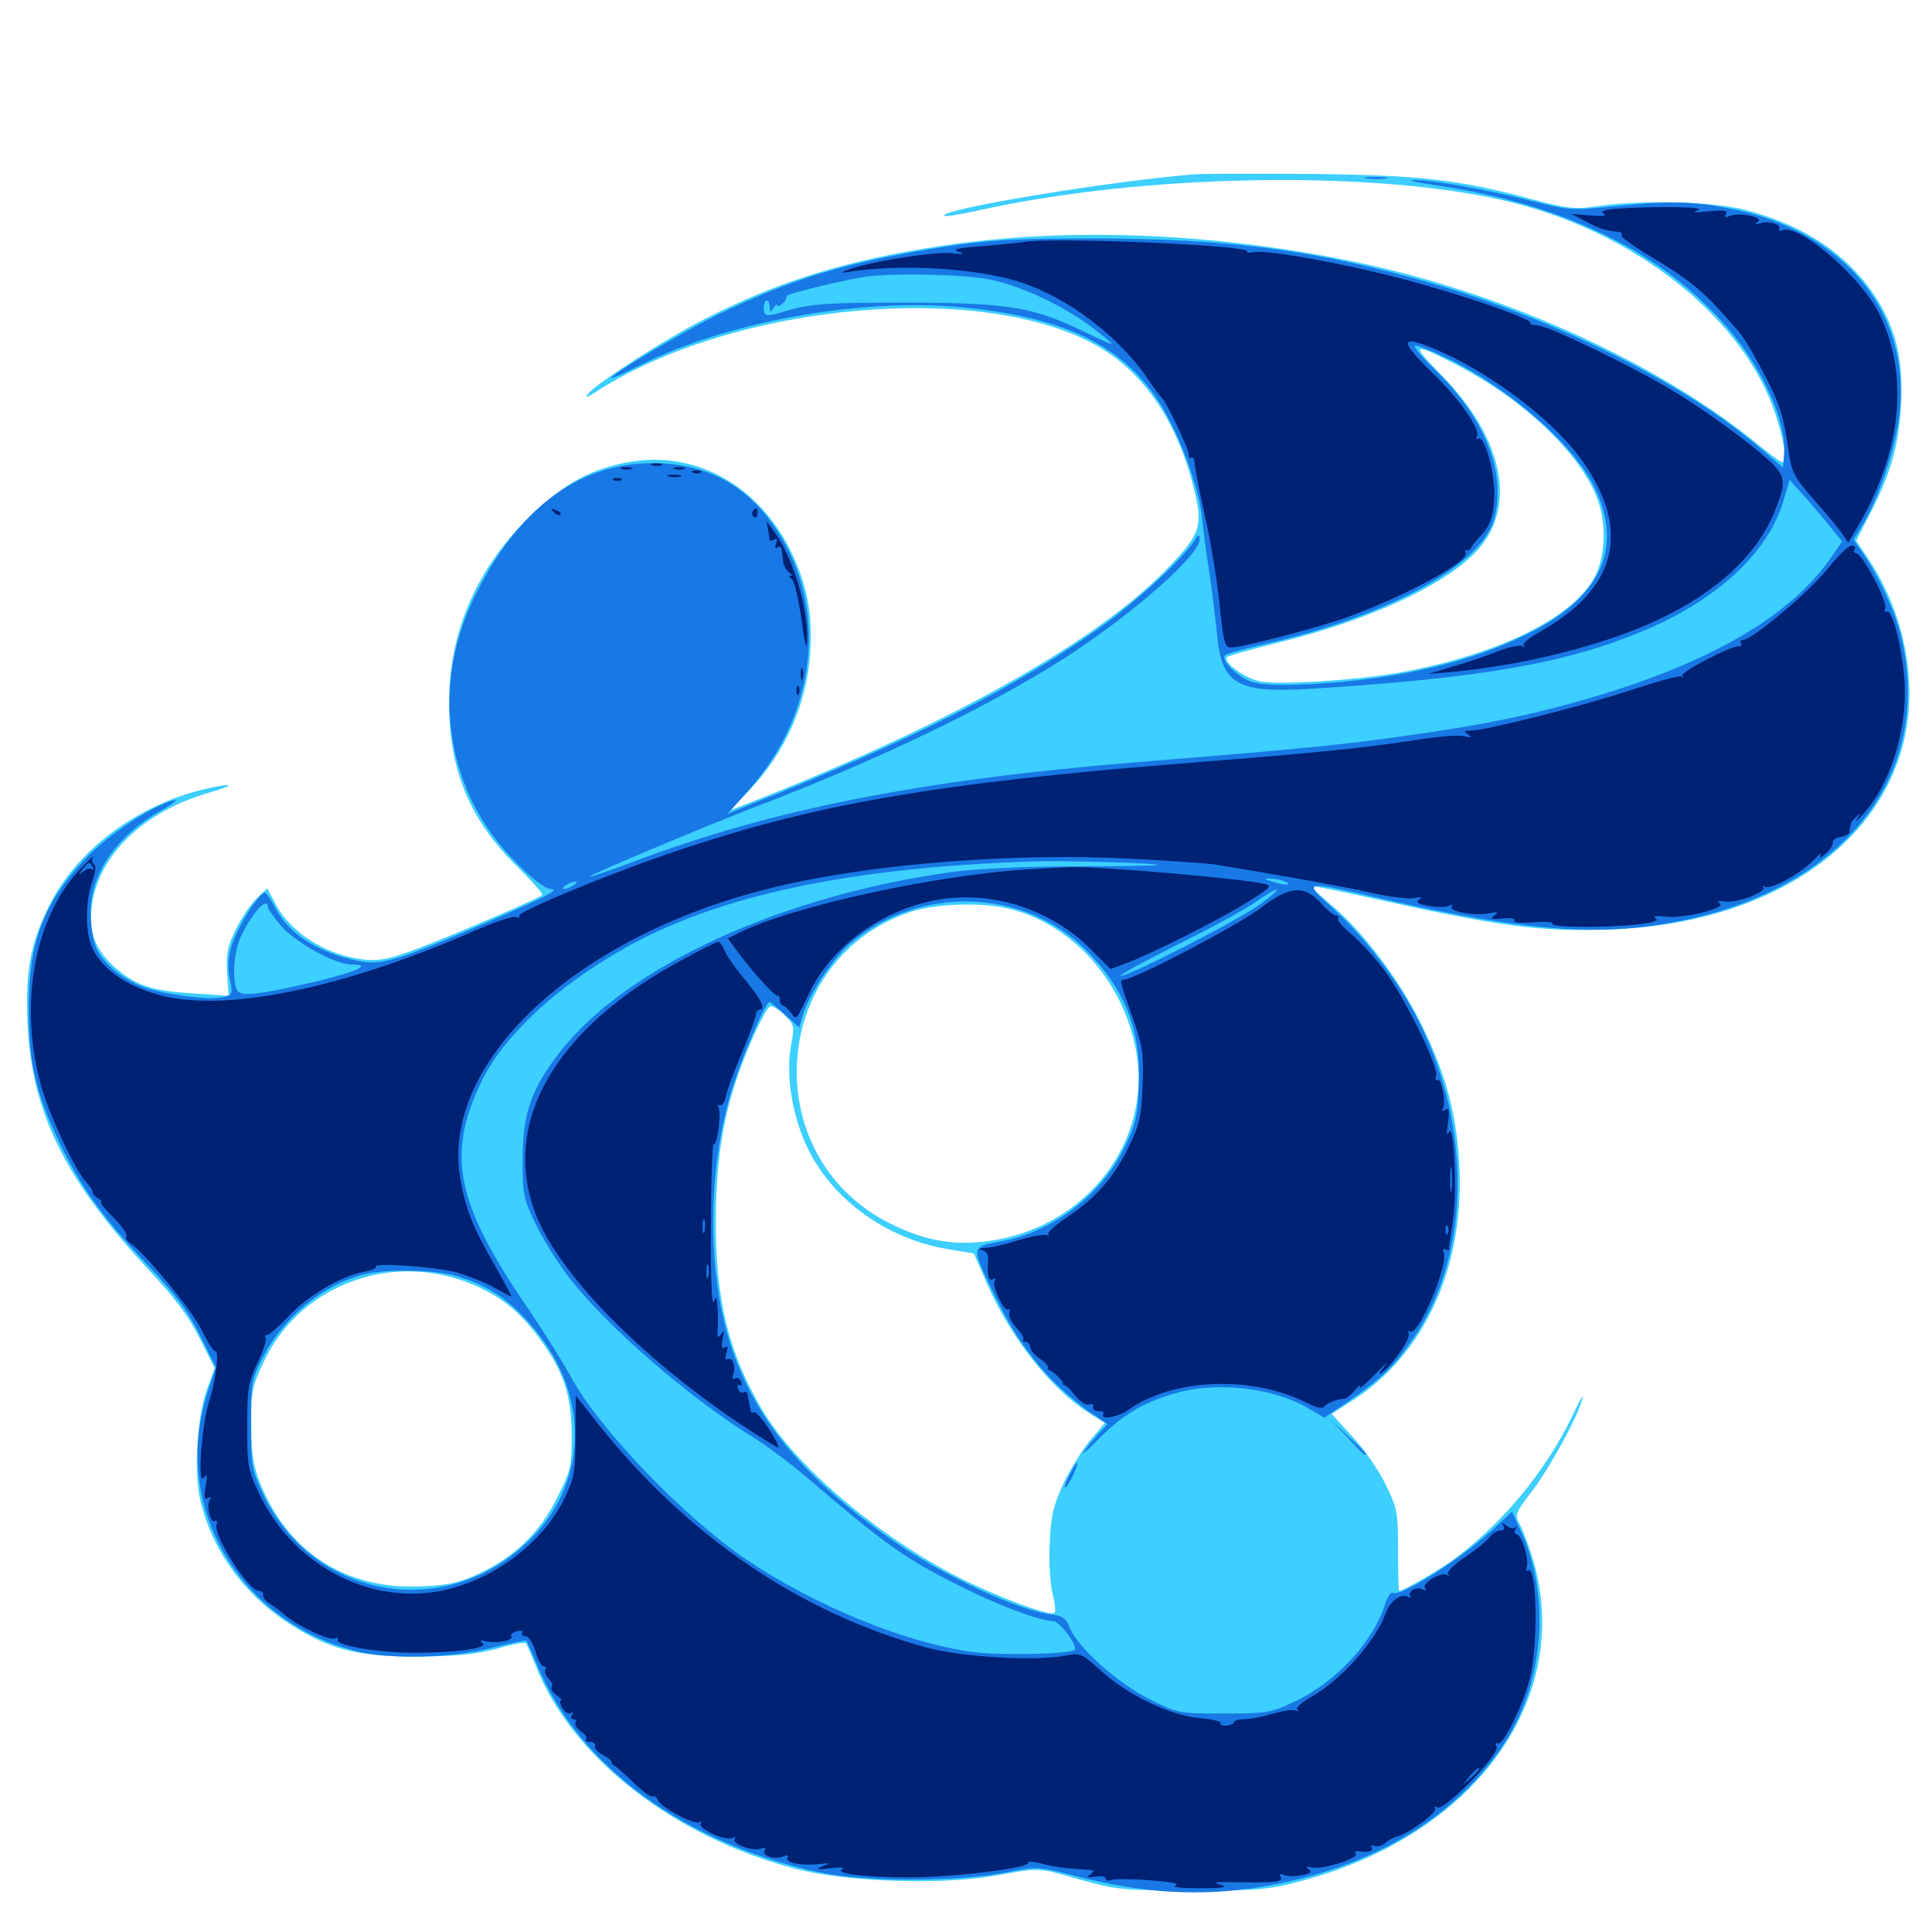 <svg xmlns="http://www.w3.org/2000/svg" viewBox="0 -1000 1000 1000">
	<path fill="#3ccfff" d="M618.164 -909.766C574.414 -906.25 485.547 -891.602 488.867 -888.281C489.258 -887.695 497.461 -889.062 507.031 -891.211C590.43 -909.766 708.203 -912.109 777.344 -896.484C845.898 -881.055 904.102 -834.766 919.727 -783.203C922.07 -775.977 923.828 -767.383 923.828 -764.258C923.828 -758.789 923.828 -758.789 907.812 -771.68C855.664 -813.672 775.391 -849.609 698.438 -865.039C625.977 -879.688 551.758 -882.422 488.086 -872.852C438.281 -865.43 403.125 -854.492 364.844 -834.961C345.117 -825 308.594 -801.562 304.297 -796.094C302.539 -793.945 303.906 -794.141 308.594 -797.266C380.273 -843.555 510.352 -855.078 569.336 -820.117C592.383 -806.445 608.984 -782.031 617.578 -748.633C622.852 -728.125 621.68 -724.023 605.469 -707.031C569.531 -668.945 493.164 -625.781 388.672 -584.766L378.125 -580.664L387.891 -591.016C406.445 -610.547 417.578 -635.547 419.336 -661.914C420.703 -682.031 417.773 -697.461 409.375 -714.648C392.578 -748.828 360.156 -766.797 325.977 -760.938C306.641 -757.617 292.383 -750 275.977 -734.375C247.461 -707.422 232.422 -673.633 232.422 -636.523C232.422 -601.562 242.969 -575.977 267.188 -551.953C275.195 -544.141 281.25 -537.305 280.664 -536.719C278.906 -534.961 235.547 -516.406 217.188 -509.375C201.562 -503.516 196.484 -502.539 188.477 -503.32C168.945 -505.469 150 -517.383 142.383 -532.617L138.281 -540.234L132.617 -534.766C129.492 -531.641 124.609 -524.414 121.875 -518.555C117.578 -509.766 116.992 -505.859 117.578 -496.289L118.359 -484.57L100.781 -485.742C78.516 -487.109 70.312 -489.844 59.57 -499.219C49.414 -508.203 45.898 -517.188 47.461 -530.664C50.781 -557.227 73.828 -579.688 108.008 -589.648C122.852 -593.945 121.484 -595.117 106.055 -591.602C70.898 -583.398 39.453 -559.766 25.391 -531.055C15.625 -511.328 13.086 -497.07 14.258 -470.508C16.211 -424.805 33.398 -389.648 76.758 -342.969C90.43 -328.32 97.656 -318.75 103.32 -307.422L111.133 -291.797L107.031 -280.664C102.148 -266.602 100.391 -239.844 103.32 -225.195C108.594 -199.805 124.805 -176.367 147.656 -160.938C169.727 -146.289 184.375 -142.383 216.797 -142.578C237.109 -142.773 246.484 -143.75 257.422 -146.68C265.234 -149.023 271.875 -150.195 272.266 -149.414C272.852 -148.633 275 -143.359 277.344 -137.695C295.898 -90.234 349.023 -49.023 412.109 -32.617C438.086 -25.977 486.523 -24.219 514.648 -29.102C539.062 -33.398 536.328 -33.594 559.57 -26.953C577.93 -21.875 581.445 -21.484 617.188 -21.484C652.539 -21.484 656.641 -21.875 674.805 -26.758C765.234 -51.172 815.625 -123.047 792.773 -195.117C790.625 -201.562 787.891 -208.984 786.328 -211.523C783.984 -215.82 784.375 -216.992 793.359 -228.711C802.734 -241.211 816.602 -266.602 819.141 -276.172C819.922 -278.906 817.383 -274.805 813.867 -267.188C799.609 -237.695 776.953 -210.547 750.977 -191.797C742.773 -186.133 726.367 -176.562 724.219 -176.562C723.828 -176.562 723.633 -185.938 723.633 -197.656C723.633 -217.383 723.242 -219.336 717.188 -231.641C713.672 -239.062 705.859 -250.195 700 -256.445L689.258 -268.164L699.609 -274.805C737.695 -299.023 758.398 -344.922 755.273 -398.242C753.711 -424.609 748.047 -444.922 735.352 -470.508C723.633 -493.945 704.883 -518.555 688.086 -532.422C682.617 -537.109 678.32 -541.016 678.516 -541.406C678.906 -541.602 691.406 -539.258 706.25 -535.938C776.562 -520.312 796.875 -517.578 833.984 -518.945C925.195 -522.266 988.477 -572.461 988.281 -641.406C988.281 -665.625 980.469 -690.82 966.797 -711.133L960.742 -720.117L967.383 -733.008C978.516 -754.297 982.812 -769.336 983.984 -790.43C985.156 -813.867 981.445 -829.688 970.898 -846.094C956.445 -868.359 933.594 -883.594 903.125 -891.406C886.133 -895.703 850.781 -896.68 827.344 -893.359C815.234 -891.602 812.109 -891.797 792.188 -897.07C755.469 -907.031 734.375 -909.375 678.711 -909.961C650.781 -910.156 623.633 -910.156 618.164 -909.766ZM750.977 -812.695C787.695 -794.336 818.555 -765.234 827.148 -740.82C831.445 -728.906 830.859 -712.695 825.977 -702.539C815.625 -681.055 777.148 -661.719 725.977 -652.148C703.906 -648.047 662.891 -645.312 652.539 -647.266C644.531 -648.633 632.617 -657.422 635.156 -659.961C635.742 -660.547 648.242 -664.062 663.281 -667.773C708.789 -679.297 745.508 -696.094 762.891 -713.281C785.742 -735.938 779.102 -772.266 746.094 -805.859C730.273 -822.07 730.859 -822.852 750.977 -812.695ZM521.289 -529.883C554.688 -522.266 581.445 -492.383 588.086 -455.859C596.289 -409.375 562.891 -365.43 513.086 -357.812C494.531 -355.078 479.688 -357.422 461.328 -366.406C391.016 -400.977 398.047 -504.492 472.266 -528.32C484.766 -532.227 507.812 -533.008 521.289 -529.883ZM406.25 -474.414C411.133 -469.727 411.328 -468.945 409.375 -458.594C406.641 -442.969 410.156 -421.875 418.164 -405.469C431.055 -378.906 458.984 -358.789 490.234 -353.516L504.102 -351.172L510.352 -336.719C523.047 -307.422 543.945 -281.055 564.062 -268.359L571.875 -263.477L564.258 -254.492C559.961 -249.414 553.906 -239.258 550.391 -232.031C545.312 -220.898 543.945 -215.625 543.359 -201.562C542.773 -191.992 543.555 -180.469 544.727 -175.391C546.094 -170.312 546.484 -165.82 545.898 -165.234C543.75 -163.086 516.797 -173.242 496.094 -183.594C453.32 -205.664 410.938 -241.797 393.945 -271.289C377.148 -300 370.312 -327.734 370.508 -367.969C370.508 -396.094 373.828 -419.336 380.859 -440.234C386.719 -458.008 396.68 -479.297 399.023 -479.297C400.195 -479.297 403.516 -477.148 406.25 -474.414ZM241.211 -336.523C256.836 -330.664 267.578 -322.656 277.93 -308.984C291.602 -290.82 295.703 -278.906 295.898 -257.422C295.898 -241.016 295.508 -238.867 288.477 -225C279.688 -207.031 266.602 -194.336 248.047 -185.547C237.891 -180.859 232.227 -179.492 218.359 -178.906C179.102 -176.953 148.828 -196.484 134.375 -233.008C131.055 -241.406 130.078 -248.242 130.078 -262.5C129.883 -279.688 130.469 -282.227 136.523 -295.117C154.492 -333.789 200.391 -351.758 241.211 -336.523Z"/>
	<path fill="#1878e5" d="M707.617 -907.617C704.492 -908.008 706.641 -908.398 711.914 -908.398C717.383 -908.398 719.727 -908.008 717.383 -907.617C714.844 -907.227 710.547 -907.227 707.617 -907.617ZM743.359 -904.102C810.352 -894.141 860.938 -869.336 894.922 -829.492C912.695 -808.594 924.805 -781.25 923.438 -765.234L922.852 -758.008L912.109 -767.188C873.633 -800.586 806.25 -834.375 741.211 -853.32C681.836 -870.508 635.547 -876.562 565.43 -876.562C524.805 -876.562 511.914 -875.781 488.867 -872.266C438.477 -864.453 409.766 -855.664 370.703 -836.719C353.32 -828.125 316.406 -806.25 316.406 -804.297C316.406 -803.906 323.242 -806.836 331.641 -811.133C376.172 -833.398 445.117 -845.898 497.266 -841.016C550.195 -835.938 579.883 -821.875 599.219 -792.969C609.766 -777.148 620.898 -747.656 622.266 -731.25C622.656 -726.367 624.219 -714.648 625.781 -704.883C627.148 -695.312 629.102 -680.469 629.883 -672.07C632.227 -645.508 640.234 -641.016 679.688 -643.555C765.82 -649.023 809.18 -656.445 848.633 -672.656C887.695 -688.477 915.234 -713.672 923.047 -740.625L926.367 -751.562L934.961 -741.992C939.648 -736.523 945.703 -729.492 948.438 -725.977L953.516 -719.727L947.656 -711.328C926.758 -681.055 884.961 -656.836 822.852 -638.672C791.211 -629.492 768.75 -625 727.539 -619.141C694.141 -614.453 675.391 -612.5 585.938 -605.273C476.367 -596.289 399.023 -580.859 328.711 -554.297C316.211 -549.609 305.664 -545.898 305.273 -546.289C304.688 -547.07 364.844 -572.266 391.602 -582.617C454.492 -606.641 510.742 -633.789 549.805 -658.594C584.961 -681.055 621.289 -712.695 620.898 -720.898C620.898 -723.828 620.312 -723.633 617.773 -719.531C611.719 -710.352 588.867 -689.258 571.875 -676.953C527.148 -644.727 470.898 -616.211 385.938 -582.617L376.562 -578.711L387.5 -591.016C422.461 -630.273 428.711 -684.375 402.734 -724.609C388.086 -747.266 368.75 -758.789 342.578 -760.156C301.758 -762.305 267.969 -737.891 244.922 -689.648C222.656 -642.773 231.25 -589.648 266.602 -554.102C275.977 -544.531 282.422 -539.844 285.352 -539.844C290.625 -539.648 279.297 -534.18 242.188 -518.359C204.297 -502.344 196.484 -500.195 184.961 -502.734C164.258 -507.031 149.219 -516.797 142.383 -530.273C140.234 -534.57 137.891 -537.891 137.109 -537.891C134.961 -537.891 128.32 -528.711 123.633 -519.336C118.359 -508.984 117.188 -501.172 119.141 -492.383C120.508 -485.742 120.312 -484.961 115.82 -483.984C109.375 -482.227 89.258 -484.57 76.758 -488.281C64.648 -491.992 53.125 -501.172 49.609 -509.766C48.047 -513.477 46.875 -521.484 46.875 -527.734C46.875 -548.047 60.547 -567.773 83.984 -580.859C89.844 -584.18 92.578 -586.328 89.844 -585.742C78.125 -582.617 55.664 -567.773 43.75 -555.078C22.266 -532.031 14.844 -512.305 14.844 -477.344C14.844 -450.977 18.359 -435.156 29.492 -411.328C40.43 -387.695 52.344 -370.703 75.195 -346.484C91.211 -329.688 97.07 -321.68 103.516 -308.789L111.719 -292.383L107.031 -277.93C88.867 -219.727 124.219 -159.766 185.547 -145.117C202.734 -141.016 234.375 -141.797 254.492 -147.07C264.062 -149.414 272.07 -151.172 272.461 -150.781C272.656 -150.586 275.391 -144.531 278.32 -137.5C300 -85.547 354.297 -45.898 424.219 -30.859C446.094 -25.977 495.898 -25.977 519.922 -30.664C536.719 -33.984 536.914 -33.984 555.469 -29.297C590.625 -20.117 620.703 -18.164 651.758 -23.242C708.984 -32.422 753.516 -58.789 779.102 -98.438C799.023 -129.297 802.539 -173.047 787.695 -206.445L782.617 -217.578L773.633 -209.18C756.445 -193.164 724.805 -173.047 720.703 -175.586C719.922 -176.172 717.969 -173.242 716.797 -169.336C710.547 -149.805 691.406 -129.297 669.922 -119.141C657.812 -113.477 656.055 -113.086 633.594 -113.086C610.352 -113.086 609.961 -113.086 595.312 -120.312C578.906 -128.516 558.203 -146.875 553.906 -157.031C551.758 -162.305 550 -163.672 544.727 -164.258C527.93 -166.016 488.477 -184.18 462.5 -202.344C407.031 -240.82 380.469 -278.32 372.07 -329.492C366.602 -363.281 368.75 -401.758 378.125 -433.789C383.008 -450.391 396.094 -481.25 398.242 -481.25C398.828 -481.25 402.539 -478.32 406.445 -474.609L413.672 -468.164L415.82 -475.391C418.945 -485.742 431.836 -504.883 440.625 -512.109C476.562 -541.992 530.078 -540.234 562.109 -508.203C582.422 -487.891 590.82 -466.406 589.453 -437.5C588.867 -422.461 587.695 -417.773 582.227 -406.445C570.312 -381.641 545.312 -362.5 517.969 -357.422C502.148 -354.492 502.344 -355.273 515.625 -327.93C529.102 -300.391 545.508 -281.25 568.359 -266.211L573.242 -262.891L568.164 -257.422C557.617 -245.312 558.203 -244.531 569.336 -255.859C581.641 -268.164 592.969 -274.805 609.961 -279.297C631.055 -284.961 659.766 -281.445 677.148 -271.094L685.547 -266.211L697.266 -274.219C715.234 -286.523 721.68 -292.773 732.422 -308.594C761.133 -351.758 761.914 -416.602 734.18 -471.68C724.414 -491.406 706.055 -515.43 689.844 -529.883C674.219 -544.141 674.805 -544.141 710.352 -535.938C777.148 -520.508 815.43 -516.211 849.414 -520.117C947.07 -531.445 1002.344 -593.359 983.984 -670.703C981.25 -682.422 972.461 -701.562 965.234 -712.109L959.375 -720.703L964.062 -728.32C971.875 -741.211 979.883 -764.453 982.617 -781.445C991.016 -836.328 955.859 -880.664 894.727 -892.188C875.391 -895.898 864.062 -896.094 834.766 -893.164C813.477 -891.016 812.109 -891.016 791.602 -896.289C768.164 -902.148 740.43 -907.031 731.445 -906.836C728.32 -906.641 733.594 -905.469 743.359 -904.102ZM512.695 -855.273C529.102 -851.758 549.805 -841.992 564.844 -830.859C571.094 -826.172 575.977 -822.07 575.586 -821.875C575.391 -821.68 568.945 -824.414 561.523 -828.125C535.156 -841.016 522.266 -843.164 471.68 -843.359C427.734 -843.359 420.117 -842.969 406.25 -838.867C396.875 -835.938 395.312 -836.133 395.312 -840.625C395.312 -842.773 396.094 -844.531 396.875 -844.531C397.656 -844.531 398.438 -842.969 398.438 -841.211C398.438 -838.281 398.828 -838.086 400.391 -840.625C401.367 -842.188 402.344 -842.773 402.344 -841.992C402.344 -841.211 403.516 -841.602 405.078 -842.969C406.641 -844.336 407.422 -846.094 407.031 -846.68C406.445 -847.852 439.648 -855.859 450.195 -857.031C466.406 -858.789 500.391 -857.812 512.695 -855.273ZM748.047 -815.039C780.273 -799.805 814.258 -770.312 825.195 -748.047C840.625 -716.406 828.711 -690.43 790.234 -671.68C760.156 -656.836 722.266 -648.242 678.711 -645.898C662.305 -645.117 652.93 -645.508 647.852 -647.07C640.43 -649.609 631.445 -658.594 634.18 -660.938C634.961 -661.719 644.531 -664.258 655.273 -666.797C717.578 -680.859 766.211 -707.227 773.047 -730.469C780.273 -754.883 768.75 -783.789 741.602 -809.766C735.156 -816.016 731.055 -821.094 732.617 -821.094C734.18 -821.094 741.016 -818.359 748.047 -815.039ZM599.414 -552.344C599.805 -551.953 581.055 -551.562 557.422 -551.562C532.031 -551.562 506.445 -550.391 494.141 -548.828C405.469 -536.914 323.828 -499.609 289.648 -455.273C274.805 -435.938 270.703 -424.023 270.508 -400.195C270.508 -382.031 270.898 -379.688 276.953 -366.992C280.469 -359.57 288.281 -346.875 294.336 -339.062C313.672 -313.867 356.055 -276.953 390.43 -255.664C397.266 -251.367 409.57 -242.188 417.773 -235.156C458.594 -200.195 468.555 -193.164 497.266 -178.906C516.406 -169.141 538.477 -160.938 545.117 -160.938C548.438 -160.938 558.008 -148.047 556.25 -146.094C553.711 -143.75 516.602 -142.969 501.953 -145.117C467.578 -150.195 422.266 -168.75 386.914 -192.383C354.102 -214.453 309.375 -260.938 294.727 -288.672C291.211 -295.117 282.031 -309.766 274.414 -321.094C236.133 -376.562 230.859 -401.562 248.828 -439.453C260.156 -463.281 287.305 -488.867 323.242 -509.18C371.484 -536.328 438.281 -550.781 533.203 -554.102C549.609 -554.688 598.242 -553.32 599.414 -552.344ZM616.797 -550.195C619.727 -550.586 617.188 -550.977 611.328 -550.977C605.469 -550.977 602.93 -550.586 606.055 -550.195C608.984 -549.805 613.672 -549.805 616.797 -550.195ZM634.375 -548.242C636.133 -548.828 634.57 -549.219 630.859 -549.219C627.148 -549.219 625.586 -548.828 627.539 -548.242C629.297 -547.852 632.422 -547.852 634.375 -548.242ZM649.023 -546.289C650.195 -546.875 649.219 -547.266 646.484 -547.266C643.75 -547.266 642.773 -546.875 644.141 -546.289C645.312 -545.898 647.656 -545.898 649.023 -546.289ZM665.039 -543.75C669.922 -541.602 664.844 -541.602 658.203 -543.75C654.297 -544.922 654.102 -545.312 657.227 -545.312C659.375 -545.312 662.891 -544.727 665.039 -543.75ZM296.875 -541.797C295.312 -540.82 293.164 -539.844 291.992 -539.844C291.016 -539.844 291.406 -540.82 292.969 -541.797C294.531 -542.773 296.875 -543.75 297.852 -543.75C299.023 -543.75 298.438 -542.773 296.875 -541.797ZM652.344 -532.031C640.82 -523.633 584.961 -494.922 580.078 -494.922C578.516 -494.922 591.406 -501.953 608.398 -510.547C625.586 -518.945 644.141 -529.102 649.414 -532.812C662.891 -542.188 665.43 -541.602 652.344 -532.031ZM138.672 -530.469C138.672 -529.492 141.797 -525.195 145.508 -520.703C153.32 -511.914 173.438 -500.781 182.031 -500.781C192.773 -500.781 185.352 -497.266 164.453 -492.188C134.375 -485.156 125 -483.984 122.852 -487.305C120.117 -491.602 120.898 -506.055 124.023 -513.672C129.102 -525.781 138.672 -536.914 138.672 -530.469ZM236.523 -339.453C251.562 -334.961 262.109 -328.32 273.242 -316.016C305.273 -281.055 305.664 -234.375 274.609 -203.32C231.445 -160.156 162.109 -172.07 136.133 -226.758C130.273 -239.258 129.883 -241.211 129.883 -262.5C129.883 -283.203 130.273 -285.938 135.352 -296.094C145.898 -317.578 167.383 -335.352 188.672 -340.43C201.172 -343.359 225 -342.773 236.523 -339.453ZM697.266 -256.25C705.273 -247.461 707.031 -245.898 707.031 -247.461C707.031 -247.852 702.93 -251.953 697.852 -256.641L688.477 -265.43ZM553.711 -236.914C551.953 -233.594 550.781 -230.469 551.172 -230.078C551.758 -229.688 553.516 -232.422 555.273 -236.133C559.375 -244.531 557.812 -245.312 553.711 -236.914Z"/>
	<path fill="#002274" d="M836.914 -891.992C830.078 -891.406 828.125 -890.625 830.078 -889.453C832.031 -888.281 829.688 -887.891 823.242 -888.477L813.477 -889.258L821.289 -885.156C828.125 -881.445 831.055 -880.664 838.477 -879.883C839.453 -879.688 839.648 -879.102 839.258 -878.125C838.672 -877.344 847.07 -871.484 857.617 -865.234C870.898 -857.422 880.664 -849.805 888.281 -841.406C903.125 -825.195 902.344 -826.172 911.523 -809.375C920.898 -791.992 923.047 -785.547 925.586 -767.773C927.344 -755.273 928.32 -753.516 938.867 -741.406C945.312 -734.18 951.758 -726.172 953.516 -723.828L956.641 -719.141L961.719 -727.734C984.57 -766.797 988.281 -806.445 972.461 -838.086C962.891 -857.031 931.25 -884.18 922.656 -880.859C921.094 -880.273 920.312 -880.469 920.898 -881.445C922.266 -883.984 915.43 -885.938 910.938 -884.375C908.203 -883.594 908.008 -883.789 909.766 -885.156C913.281 -887.5 900.586 -890.234 895.508 -888.281C892.969 -887.305 892.383 -887.5 893.359 -889.258C894.531 -891.016 892.383 -891.406 884.375 -890.625C877.148 -889.844 875.391 -890.039 878.906 -891.211C883.984 -892.969 857.031 -893.359 836.914 -891.992ZM529.297 -874.609C527.734 -874.414 518.555 -873.438 508.789 -872.656C495.508 -871.68 492.383 -870.898 496.094 -869.727C499.805 -868.359 499.023 -868.164 493.164 -868.945C484.57 -869.922 453.516 -865.234 440.82 -860.938C436.328 -859.57 434.766 -858.594 437.5 -858.984C464.648 -863.672 505.078 -861.328 527.734 -854.102C552.539 -846.094 578.906 -826.172 593.945 -804.102C597.461 -798.828 600.977 -794.336 601.562 -793.75C603.711 -791.992 615.234 -767.773 615.234 -765.039C615.234 -763.477 615.82 -762.695 616.797 -763.086C617.578 -763.672 618.359 -762.109 618.359 -759.961C618.555 -757.617 620.898 -745.508 623.633 -733.008C626.562 -720.508 629.883 -700 631.25 -687.5C633.203 -667.578 633.984 -664.844 637.109 -664.844C643.164 -664.844 685.547 -675.977 699.219 -681.25C729.688 -692.578 761.133 -709.961 758.594 -713.867C758.008 -714.844 758.203 -715.43 759.18 -715.234C759.961 -714.844 761.133 -715.625 761.523 -716.602C762.109 -717.773 764.062 -720.312 766.211 -722.461C771.484 -727.93 773.438 -733.984 773.438 -744.727C773.438 -756.641 768.164 -774.805 765.234 -773.047C763.867 -772.266 763.672 -772.461 764.453 -774.023C766.602 -777.539 755.469 -793.555 741.211 -807.227C723.047 -824.805 724.609 -827.539 747.07 -817.383C775.391 -804.492 806.445 -780.078 820.117 -759.961C844.141 -724.609 836.523 -695.312 797.461 -673.242C791.797 -670.117 787.695 -666.797 788.672 -665.82C789.453 -665.039 789.062 -664.844 787.695 -665.625C786.523 -666.211 780.859 -665.039 775.195 -662.891C769.531 -660.547 759.18 -657.031 752.148 -655.078L739.258 -651.172L750.977 -652.148C789.062 -655.664 831.25 -666.406 858.398 -679.297C888.477 -693.555 908.398 -711.914 917.773 -733.398C923.828 -747.852 924.219 -751.758 919.727 -757.422C914.453 -764.258 888.672 -783.594 868.555 -796.094C849.023 -808.398 801.953 -831.25 795.898 -831.641C793.359 -831.641 791.797 -832.227 792.188 -832.617C794.336 -834.961 748.047 -850.391 715.82 -858.203C685.938 -865.43 655.469 -870.508 649.414 -869.531C646.68 -868.945 645.117 -869.141 645.508 -869.922C647.461 -873.047 541.992 -877.539 529.297 -874.609ZM337.5 -759.18C336.133 -759.766 337.109 -760.156 339.844 -760.156C342.578 -760.156 343.555 -759.766 342.383 -759.18C341.016 -758.789 338.672 -758.789 337.5 -759.18ZM321.875 -757.227C320.508 -757.812 321.484 -758.203 324.219 -758.203C326.953 -758.203 327.93 -757.812 326.758 -757.227C325.391 -756.836 323.047 -756.836 321.875 -757.227ZM349.219 -757.227C347.852 -757.812 348.828 -758.203 351.562 -758.203C354.297 -758.203 355.273 -757.812 354.102 -757.227C352.734 -756.836 350.391 -756.836 349.219 -757.227ZM358.984 -755.273C357.422 -755.859 358.008 -756.445 360.156 -756.445C362.305 -756.641 363.477 -756.055 362.695 -755.469C362.109 -754.883 360.352 -754.688 358.984 -755.273ZM346.289 -753.32C344.336 -753.906 345.508 -754.297 348.633 -754.297C351.953 -754.297 353.32 -753.906 352.148 -753.32C350.781 -752.93 348.047 -752.93 346.289 -753.32ZM317.969 -751.367C316.406 -751.953 316.992 -752.539 319.141 -752.539C321.289 -752.734 322.461 -752.148 321.68 -751.562C321.094 -750.977 319.336 -750.781 317.969 -751.367ZM286.523 -734.961C284.766 -736.914 284.961 -737.109 287.695 -735.938C289.648 -735.352 290.625 -734.18 290.039 -733.594C289.453 -733.008 287.891 -733.594 286.523 -734.961ZM389.648 -735.352C389.062 -734.375 389.258 -733.008 390.234 -732.422C391.211 -731.836 391.992 -732.617 391.992 -734.18C391.992 -737.5 391.406 -737.891 389.648 -735.352ZM397.461 -726.367C397.852 -724.219 398.242 -721.68 398.242 -720.898C398.438 -719.922 399.414 -719.922 400.781 -720.703C402.344 -721.68 402.539 -721.094 401.758 -718.75C400.977 -716.797 401.172 -715.82 402.344 -716.602C404.297 -717.773 404.492 -717.578 405.273 -709.961C405.469 -707.422 407.031 -704.688 408.398 -703.711C409.961 -702.734 410.352 -701.953 409.18 -701.953C408.203 -701.953 408.398 -701.172 409.766 -700.391C411.133 -699.414 413.281 -690.234 414.844 -679.297C416.602 -666.016 417.578 -662.695 417.773 -668.75C418.164 -686.719 409.961 -712.891 399.609 -726.367L396.68 -730.273ZM945.703 -705.273C936.719 -693.945 906.836 -668.75 902.148 -668.75C900.977 -668.75 900.586 -667.969 901.172 -666.992C901.758 -666.016 901.172 -665.43 899.805 -665.43C895.898 -665.82 869.141 -651.758 870.703 -650.195C871.484 -649.219 871.094 -649.023 870.117 -649.805C868.945 -650.391 857.617 -647.266 844.727 -642.969C819.922 -634.766 769.141 -621.875 761.328 -621.875C757.617 -621.875 757.422 -621.484 759.766 -619.922C761.914 -618.359 761.523 -618.164 757.617 -618.945C754.883 -619.727 744.336 -618.75 734.18 -617.188C706.055 -612.891 684.18 -610.547 617.188 -605.273C483.398 -594.727 420.703 -583.789 345.703 -558.008C313.672 -547.07 267.578 -527.93 268.75 -525.977C269.336 -525 268.555 -524.805 266.992 -525.391C265.43 -525.977 256.445 -522.852 246.875 -518.75C182.617 -490.43 124.805 -477.539 89.844 -483.398C68.555 -487.109 51.953 -497.852 47.07 -511.133C44.141 -518.945 44.336 -533.984 47.656 -543.359C49.414 -548.438 49.805 -551.953 48.633 -552.539C47.656 -553.32 47.266 -554.883 48.047 -556.055C48.633 -557.422 45.508 -554.492 41.016 -549.609C17.383 -524.414 9.57 -478.711 21.484 -437.305C25.781 -422.266 39.258 -393.555 44.531 -388.281C46.289 -386.328 47.852 -384.18 47.852 -383.203C47.852 -382.227 49.219 -380.664 50.781 -379.688C52.344 -378.711 53.125 -377.734 52.344 -377.734C51.367 -377.734 54.297 -374.219 58.594 -369.922C63.086 -365.43 66.016 -361.133 65.43 -360.156C64.844 -359.18 65.625 -357.812 66.992 -356.836C74.219 -352.344 98.633 -322.852 104.102 -312.109C107.422 -305.273 110.742 -300.195 111.328 -300.586C113.672 -302.148 111.719 -284.766 108.398 -275.195C104.492 -263.477 101.953 -230.469 105.469 -235.156C107.227 -237.5 107.422 -236.523 106.445 -230.664C105.469 -225 105.859 -223.438 107.617 -224.609C109.18 -225.391 109.57 -225.195 108.594 -223.633C106.641 -220.508 108.984 -211.328 111.328 -212.695C112.305 -213.281 112.695 -212.5 112.109 -210.938C110.156 -205.664 128.516 -176.562 133.984 -176.562C135.547 -176.562 136.523 -175.586 136.133 -174.414C135.938 -173.242 137.5 -171.289 139.453 -170.117C141.602 -168.75 145.117 -166.211 147.266 -164.258C153.711 -158.594 170.117 -150.781 173.242 -151.953C174.805 -152.539 175.391 -152.344 174.805 -151.367C173.242 -148.438 194.727 -144.727 212.891 -144.531C234.57 -144.336 253.516 -146.875 249.805 -149.609C247.852 -150.977 248.438 -151.172 251.953 -150.391C257.812 -149.219 266.016 -150.977 264.648 -153.125C264.062 -153.906 265.43 -155.078 267.578 -155.664C269.727 -156.25 271.094 -155.859 270.312 -154.883C269.727 -153.906 270.508 -153.125 272.07 -153.125C273.633 -153.125 275.781 -149.609 277.148 -145.312C278.32 -141.016 280.273 -137.5 281.445 -137.5C282.617 -137.5 283.008 -136.719 282.227 -135.742C281.641 -134.766 282.422 -132.617 283.984 -131.055C285.547 -129.492 286.328 -127.539 285.547 -126.758C284.766 -126.172 285.938 -124.219 287.891 -122.656C290.039 -121.094 291.211 -119.922 290.43 -119.922C289.648 -119.922 289.844 -118.164 291.016 -116.016C292.188 -113.867 294.141 -112.695 295.312 -113.281C296.68 -114.062 296.875 -113.867 296.094 -112.5C295.312 -111.133 295.703 -110.156 296.875 -110.156C298.047 -110.156 298.633 -109.375 297.852 -108.398C297.266 -107.422 298.633 -105.273 300.781 -103.711C302.93 -102.344 304.102 -100.391 303.32 -99.805C302.734 -99.023 303.516 -98.438 305.273 -98.438C307.031 -98.438 308.398 -97.461 308.008 -96.094C307.812 -94.922 309.57 -92.773 312.109 -91.602C314.648 -90.234 316.602 -88.672 316.602 -87.891C316.406 -87.305 316.992 -86.523 317.773 -86.328C318.555 -85.938 323.047 -82.031 327.734 -77.539C332.422 -72.852 337.109 -69.531 337.891 -70.117C338.672 -70.703 339.844 -69.922 340.43 -68.359C341.797 -64.648 359.375 -55.273 361.914 -56.836C362.891 -57.422 363.281 -57.227 362.695 -56.055C361.133 -53.516 375.977 -46.875 379.102 -48.633C380.469 -49.609 381.055 -49.414 380.273 -48.242C378.516 -45.508 389.648 -41.602 393.945 -43.164C395.898 -43.945 396.68 -43.555 395.703 -42.188C394.141 -39.453 400.781 -37.305 405.273 -39.062C407.617 -40.039 408.398 -39.844 407.617 -38.477C406.055 -35.938 414.453 -34.18 423.828 -35.156C429.883 -35.742 430.078 -35.742 425.781 -33.984C421.875 -32.422 422.656 -32.227 429.688 -33.008C435.352 -33.789 437.5 -33.398 435.742 -32.227C431.641 -29.492 460.352 -27.344 484.375 -28.711C508.008 -30.078 533.594 -33.789 532.227 -35.938C531.641 -36.719 534.57 -36.523 538.672 -35.547C545.312 -33.789 549.219 -33.203 562.5 -32.227C566.602 -32.031 566.797 -31.641 564.453 -29.883C562.109 -28.32 562.695 -27.93 566.992 -28.711C569.922 -29.102 572.266 -28.711 572.266 -27.734C572.266 -26.562 573.633 -26.367 575.391 -26.953C577.148 -27.539 585.938 -27.539 595.312 -26.758C606.25 -25.977 610.742 -25 608.398 -24.023C606.055 -23.242 611.523 -22.656 621.094 -22.656C633.398 -22.656 636.133 -23.242 631.836 -24.414C627.344 -25.586 628.711 -25.977 638.672 -25.781C660.156 -25.391 664.453 -25.977 662.891 -28.516C661.914 -30.078 662.5 -30.273 664.648 -29.492C666.602 -28.711 670.703 -28.711 674.023 -29.492C678.516 -30.273 679.297 -31.055 677.344 -32.422C675.586 -33.789 676.172 -33.984 679.297 -33.398C684.766 -32.227 703.906 -38.281 701.758 -40.625C700.977 -41.406 701.562 -41.992 703.125 -41.797C708.398 -41.016 711.133 -41.797 709.961 -43.75C709.375 -44.727 709.961 -45.117 711.523 -44.531C713.086 -43.945 715.625 -44.727 716.992 -46.094C718.555 -47.461 721.094 -48.828 722.656 -49.219C728.516 -50.586 744.141 -61.719 742.773 -63.867C742.188 -65.039 742.578 -65.234 743.945 -64.453C747.266 -62.305 776.172 -91.797 774.609 -95.703C774.023 -97.266 774.219 -98.242 775.195 -97.656C777.93 -95.898 788.672 -118.164 791.992 -131.836C796.289 -150.391 795.508 -190.039 790.82 -187.109C789.844 -186.523 789.648 -187.5 790.234 -189.062C791.602 -192.773 787.5 -205.859 784.961 -205.859C783.789 -205.859 783.594 -207.031 784.375 -208.398C785.156 -209.57 785.156 -210.156 784.18 -209.375C783.398 -208.594 781.25 -208.984 779.688 -210.352C777.148 -212.109 776.953 -212.109 778.125 -210.352C778.906 -208.789 778.516 -207.812 776.562 -207.812C775 -207.812 772.461 -206.25 771.094 -204.492C769.727 -202.539 764.062 -197.852 758.398 -194.141C752.93 -190.43 748.828 -186.523 749.414 -185.352C750.195 -184.375 750 -183.984 749.023 -184.766C746.68 -186.914 735.938 -180.664 737.5 -178.125C738.281 -176.953 738.086 -176.562 736.719 -177.148C733.789 -179.102 728.32 -176.562 729.883 -174.023C730.469 -172.852 730.078 -172.656 728.906 -173.438C725.391 -175.586 719.336 -171.289 717.188 -164.844C712.109 -150.781 694.531 -130.859 679.297 -122.07C674.023 -119.141 670.508 -116.016 671.484 -115.039C672.266 -114.258 671.875 -114.062 670.703 -114.648C669.531 -115.234 664.453 -114.648 659.18 -113.086C654.102 -111.523 647.266 -110.156 644.141 -110.156C641.211 -110.156 638.672 -109.375 638.672 -108.594C638.672 -107.812 636.914 -107.031 634.766 -106.836C632.617 -106.641 631.25 -107.227 631.836 -108.008C632.227 -108.984 627.344 -110.156 620.703 -110.742C605.664 -112.109 583.984 -122.461 569.922 -135.156C559.766 -144.336 559.375 -144.531 550.781 -142.969C535.938 -140.039 496.875 -142.383 479.492 -147.266C414.453 -165.039 356.055 -204.688 309.961 -262.5C303.711 -270.508 298.242 -277.344 298.047 -277.539C298.047 -277.734 297.852 -268.359 297.852 -257.031C297.852 -237.891 297.266 -235.156 292.188 -224.414C280.273 -200.195 253.516 -180.859 225.977 -176.172C189.062 -170.117 151.172 -191.016 134.18 -226.758C128.32 -239.258 127.93 -241.406 127.93 -261.523C127.93 -280.859 128.516 -284.18 133.203 -294.531C136.328 -300.781 138.086 -306.641 137.5 -307.617C136.914 -308.594 137.109 -309.18 138.086 -308.984C138.867 -308.594 143.75 -312.891 149.023 -318.359C158.984 -329.102 176.367 -339.453 187.891 -341.602C191.992 -342.383 194.922 -343.555 194.531 -344.336C192.969 -346.68 225.586 -344.336 236.328 -341.406C242.188 -339.648 250.977 -336.328 255.664 -333.594C260.352 -331.055 264.453 -328.906 264.648 -328.906C265.039 -328.906 261.133 -336.133 256.055 -345.117C244.531 -365.234 241.016 -374.023 238.281 -389.844C227.734 -450.391 298.633 -516.211 400.977 -540.82C450.977 -552.93 525 -558.789 586.523 -555.469C605.859 -554.492 624.219 -553.125 627.539 -552.734C661.523 -547.266 697.266 -540.82 710.547 -537.695C719.531 -535.742 729.102 -534.57 732.031 -535.156C735.742 -535.938 736.523 -535.742 734.57 -534.375C732.617 -533.008 733.984 -532.031 739.844 -531.055C744.336 -530.273 749.023 -530.469 750.195 -531.25C751.562 -532.031 751.953 -531.836 751.367 -530.664C749.805 -528.125 763.867 -525.781 771.094 -527.344C775.391 -528.125 775.781 -527.93 773.438 -526.172C771.094 -524.414 772.07 -524.023 777.734 -524.609C781.836 -525 784.375 -524.609 783.789 -523.633C783.008 -522.461 787.109 -522.07 793.555 -522.656C799.609 -523.047 804.102 -522.852 803.516 -521.875C802.344 -519.922 830.273 -519.727 847.461 -521.484C855.664 -522.461 858.789 -523.438 857.031 -524.609C855.273 -525.781 856.836 -526.172 861.328 -525.586C870.312 -524.219 893.945 -529.883 890.234 -532.422C888.477 -533.789 889.258 -533.984 892.578 -533.398C898.242 -532.227 914.844 -538.281 912.695 -540.82C911.914 -541.602 912.305 -541.797 913.672 -541.016C916.602 -539.258 932.227 -548.047 939.258 -555.273C941.797 -558.008 943.359 -558.984 942.383 -557.422C941.211 -555.469 942.188 -555.664 944.922 -558.203C947.266 -560.156 948.828 -562.695 948.633 -563.867C948.438 -565.234 950.195 -566.406 952.734 -566.797C955.078 -567.188 957.227 -568.359 957.227 -569.336C957.422 -570.312 957.617 -571.875 957.812 -573.047C957.812 -574.023 959.375 -575.977 960.938 -577.344C963.281 -579.492 963.281 -579.297 961.133 -575.977C959.766 -573.828 961.133 -575 964.258 -578.516C978.711 -594.336 987.5 -623.047 985.742 -648.242C984.375 -665.625 979.297 -685.156 976.562 -683.398C975.391 -682.812 975.195 -683.594 975.781 -685.156C977.148 -688.477 963.867 -713.672 960.742 -713.672C959.57 -713.672 959.375 -714.648 959.961 -715.625C960.547 -716.797 959.961 -717.578 958.398 -717.578C956.641 -717.578 950.977 -711.914 945.703 -705.273ZM48.047 -551.172C48.828 -549.805 48.828 -549.219 47.852 -550C47.07 -550.781 44.922 -550.391 43.164 -549.023C40.43 -546.875 40.43 -547.07 42.773 -550.195C45.898 -554.102 46.289 -554.297 48.047 -551.172ZM220.312 -347.07C222.07 -347.656 220.117 -348.047 215.82 -347.852C211.523 -347.852 209.961 -347.461 212.5 -347.07C214.844 -346.68 218.359 -346.68 220.312 -347.07ZM765.625 -84.18C765.625 -83.789 763.672 -81.836 761.328 -79.688L756.836 -75.977L760.547 -80.469C764.062 -84.57 765.625 -85.742 765.625 -84.18ZM457.617 -30.664C458.789 -31.25 457.422 -31.641 454.102 -31.641C450.977 -31.641 449.805 -31.25 451.758 -30.664C453.516 -30.273 456.25 -30.273 457.617 -30.664ZM414.453 -651.172C414.453 -648.438 414.844 -647.461 415.43 -648.828C415.82 -650 415.82 -652.344 415.43 -653.711C414.844 -654.883 414.453 -653.906 414.453 -651.172ZM412.305 -642.188C412.305 -640.039 412.891 -639.453 413.477 -641.016C414.062 -642.383 413.867 -644.141 413.281 -644.727C412.695 -645.508 412.109 -644.336 412.305 -642.188ZM535.156 -550.195C487.5 -547.852 409.18 -530.859 382.227 -516.992L376.758 -514.258L382.031 -507.031C390.234 -496.094 401.172 -484.18 402.539 -484.57C403.32 -484.766 403.711 -483.984 403.516 -482.617C403.516 -481.25 404.297 -479.883 405.273 -479.492C406.445 -479.102 408.203 -477.344 409.57 -475.586C412.305 -471.875 411.914 -471.484 418.945 -486.133C430.664 -510.547 457.031 -529.492 485.938 -534.375C513.672 -539.062 543.945 -529.297 564.258 -508.984L574.805 -498.438L583.789 -501.758C597.07 -506.836 632.812 -524.805 646.875 -533.789C658.008 -540.82 658.594 -541.602 654.297 -542.578C640.039 -545.508 567.188 -551.758 553.906 -551.172C549.414 -550.977 541.016 -550.586 535.156 -550.195ZM652.344 -529.883C640.82 -521.094 587.109 -492.969 581.836 -492.969C579.297 -492.969 579.492 -492.383 586.914 -471.484C591.406 -458.594 591.992 -454.492 591.406 -438.281C590.82 -422.461 589.844 -417.969 584.57 -407.031C576.758 -390.82 567.383 -380.078 552.734 -370.312C546.484 -366.016 541.797 -361.914 542.578 -361.133C543.359 -360.156 542.969 -360.156 541.797 -360.742C540.625 -361.328 534.18 -360.156 527.539 -358.203C520.703 -356.055 512.891 -354.102 510.156 -354.102C506.641 -353.906 506.055 -353.516 508.398 -352.93C510.547 -352.344 511.719 -350.391 511.523 -347.852C510.742 -339.844 511.719 -336.523 514.062 -337.891C515.234 -338.672 515.625 -338.477 514.844 -337.109C513.281 -334.57 519.531 -320.898 521.875 -322.266C522.656 -322.852 522.852 -322.07 522.461 -320.508C521.875 -319.141 523.438 -315.625 526.172 -312.695C528.711 -309.961 530.273 -307.227 529.688 -306.641C529.102 -306.055 529.688 -305.469 530.859 -305.469C532.227 -305.469 533.203 -304.297 533.203 -302.734C533.203 -301.367 535.352 -298.633 538.086 -296.875C540.82 -295.117 542.773 -292.969 542.383 -292.188C542.188 -291.406 542.383 -290.82 542.969 -290.82C544.531 -290.82 550.391 -285.156 550.195 -283.984C550 -283.398 550.391 -283.008 551.172 -283.008C551.758 -283.008 554.297 -280.469 556.641 -277.539C559.18 -274.414 562.305 -272.461 563.672 -273.047C565.234 -273.633 566.211 -273.047 565.82 -271.68C565.625 -270.312 566.992 -269.531 568.75 -269.531C570.703 -269.727 571.68 -269.141 571.094 -268.164C569.141 -264.844 578.516 -266.406 583.789 -270.117C607.031 -286.719 648.047 -288.281 676.562 -273.828C680.859 -271.484 684.57 -270.703 685.352 -271.875C686.523 -273.633 692.773 -276.172 695.898 -275.977C696.68 -275.977 699.219 -277.93 701.367 -280.469C703.516 -283.008 704.688 -283.594 703.906 -282.031C703.125 -280.469 706.836 -283.594 712.109 -289.062C717.383 -294.336 719.531 -296.289 716.797 -292.969C713.477 -289.062 713.086 -288.086 715.625 -289.844C721.484 -294.336 730.469 -307.617 729.102 -309.961C728.516 -310.938 728.711 -311.328 729.883 -310.742C733.984 -308.203 749.805 -345.117 747.266 -351.562C746.68 -353.125 746.875 -353.906 748.047 -353.32C749.219 -352.734 750 -352.734 750 -353.711C750 -354.492 750.977 -361.523 752.148 -368.945C754.297 -384.18 752.539 -420.508 749.805 -413.867C748.828 -411.523 748.633 -413.281 749.414 -418.555C750.391 -425.391 750 -426.758 748.047 -425.586C746.289 -424.609 745.898 -424.805 746.875 -426.172C748.633 -429.297 746.094 -442.383 743.945 -441.016C742.969 -440.43 742.773 -441.406 743.359 -442.969C744.922 -447.07 728.516 -480.859 717.773 -496.094C712.891 -502.93 704.883 -511.719 700.195 -515.82C695.508 -519.727 691.992 -523.633 692.578 -524.609C693.164 -525.391 692.578 -526.172 691.406 -526.172C690.43 -526.172 686.914 -528.906 683.984 -532.227C675.195 -542.188 667.578 -541.602 652.344 -529.883ZM751.367 -384.18C750.977 -381.055 750.586 -383.594 750.586 -389.453C750.586 -395.312 750.977 -397.852 751.367 -394.922C751.758 -391.797 751.758 -387.109 751.367 -384.18ZM749.414 -361.719C748.828 -360.156 748.242 -360.742 748.242 -362.891C748.047 -365.039 748.633 -366.211 749.219 -365.43C749.805 -364.844 750 -363.086 749.414 -361.719ZM353.711 -503.516C287.5 -468.164 259.18 -419.336 277.148 -371.875C288.672 -341.602 329.492 -299.414 381.445 -264.062C392.383 -256.836 401.953 -250.781 402.734 -250.781C403.516 -250.781 401.562 -255.078 398.047 -260.352C394.531 -265.625 391.016 -269.531 390.234 -269.141C389.258 -268.555 388.477 -269.141 388.477 -270.117C388.281 -271.289 387.891 -273.242 387.695 -274.219C387.5 -275.391 387.109 -277.148 386.914 -278.32C386.914 -279.297 385.938 -279.883 384.961 -279.297C383.984 -278.711 382.617 -279.492 382.031 -281.25C381.445 -282.812 381.641 -283.594 382.812 -283.008C383.984 -282.422 384.18 -283.203 383.594 -284.766C383.008 -286.523 381.445 -287.305 380.273 -286.523C379.102 -285.742 378.711 -286.523 379.492 -288.477C381.055 -292.773 379.102 -298.047 376.562 -296.484C375.391 -295.703 375.195 -296.875 375.977 -299.609C376.953 -302.734 376.758 -303.516 375.195 -302.539C373.633 -301.562 373.242 -302.93 374.023 -306.836C375 -311.133 374.805 -311.719 373.242 -309.375C371.484 -307.031 371.094 -307.617 371.484 -312.305C371.68 -315.625 371.68 -320.898 371.289 -324.023C370.898 -329.102 370.508 -329.297 369.336 -325.977C368.359 -323.828 367.773 -341.602 367.969 -365.43C367.969 -389.062 368.75 -408.203 369.336 -407.812C371.289 -406.641 373.438 -424.219 371.875 -426.953C371.094 -428.125 371.289 -428.516 372.461 -427.93C373.633 -427.148 375 -429.297 375.781 -432.812C376.367 -436.133 380.273 -446.289 384.18 -455.469C388.086 -464.648 391.211 -473.438 391.211 -474.805C391.211 -476.172 391.992 -477.344 392.969 -477.344C396.68 -477.344 393.945 -482.812 385.547 -492.969C380.664 -498.828 375.781 -505.664 375 -508.203C374.023 -510.547 372.461 -512.5 371.68 -512.5C370.703 -512.5 362.695 -508.398 353.711 -503.516ZM364.648 -362.695C364.062 -360.742 363.672 -361.914 363.672 -365.039C363.672 -368.359 364.062 -369.727 364.648 -368.555C365.039 -367.188 365.039 -364.453 364.648 -362.695ZM366.602 -339.258C366.016 -337.305 365.625 -338.477 365.625 -341.602C365.625 -344.922 366.016 -346.289 366.602 -345.117C366.992 -343.75 366.992 -341.016 366.602 -339.258Z"/>
</svg>